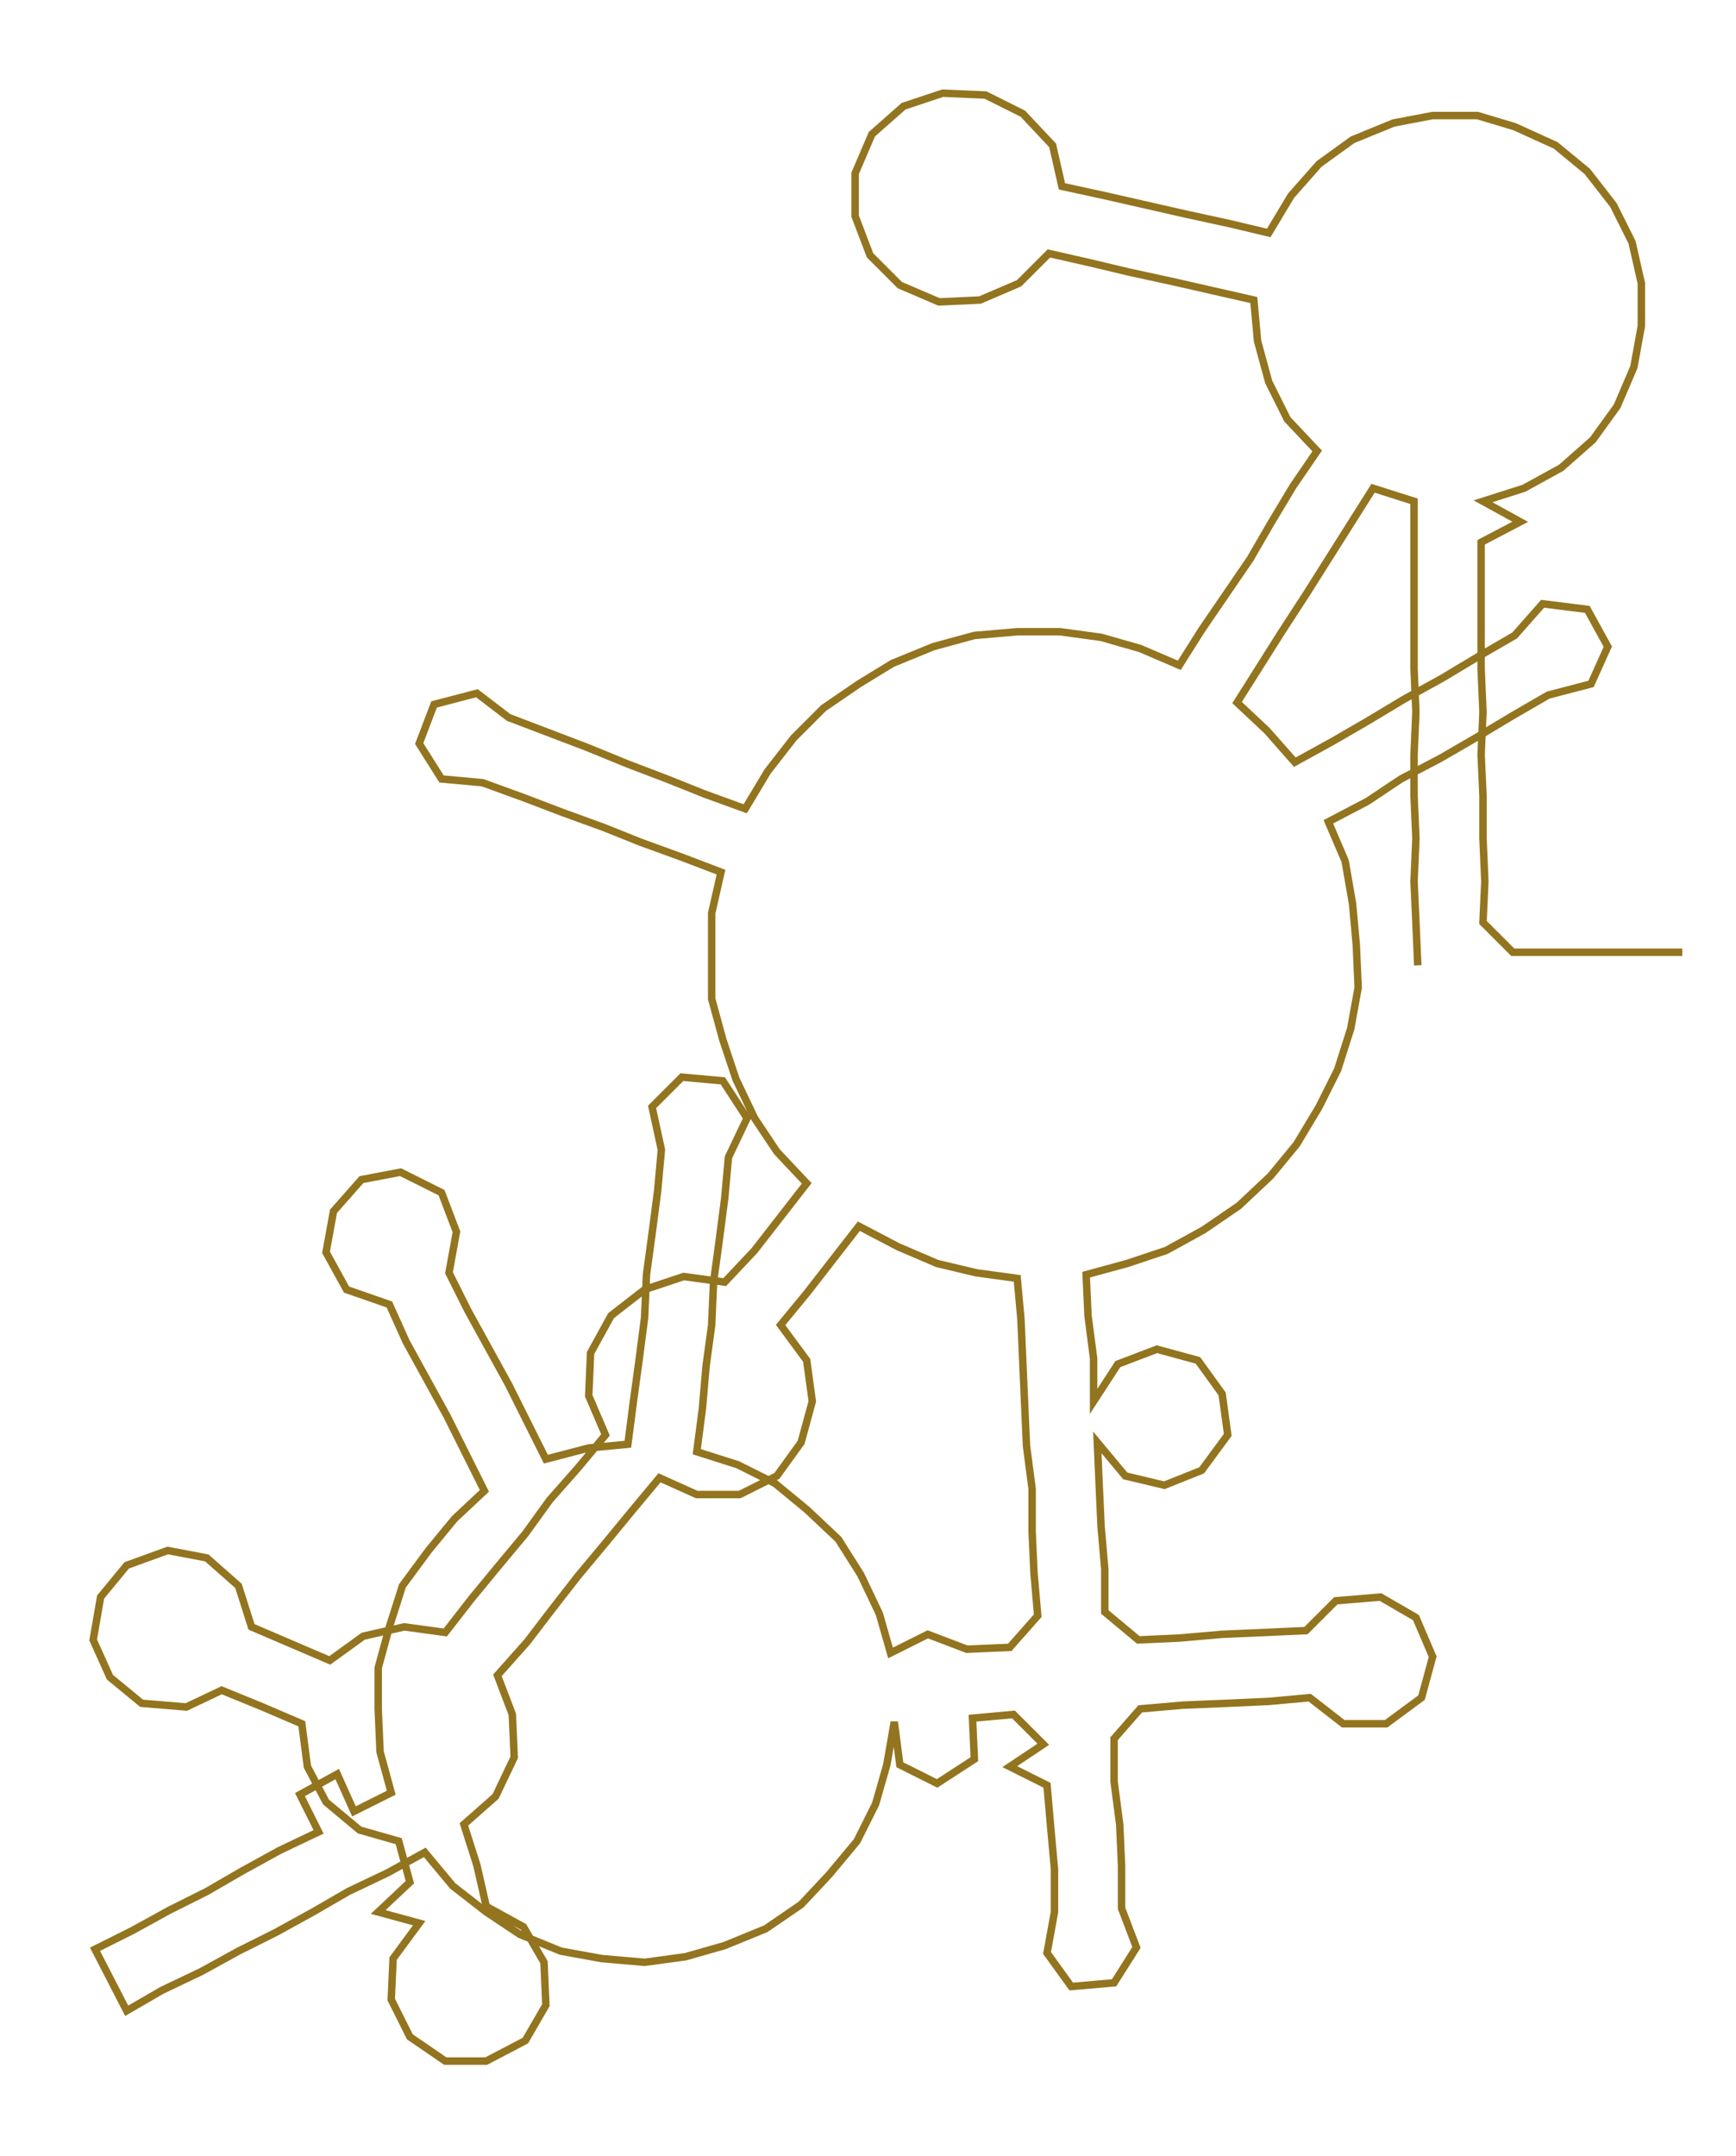<ns0:svg xmlns:ns0="http://www.w3.org/2000/svg" width="241.625px" height="300px" viewBox="0 0 931.81 1156.93"><ns0:path style="stroke:#93741f;stroke-width:4px;fill:none;" d="M761 518 L761 518 L760 495 L759 473 L760 450 L759 427 L759 405 L760 382 L759 359 L759 337 L759 314 L759 291 L759 269 L737 262 L725 281 L713 300 L701 319 L688 339 L676 358 L664 377 L680 392 L695 409 L715 398 L734 387 L754 375 L774 364 L794 352 L813 341 L828 324 L852 327 L863 347 L854 367 L831 373 L812 384 L792 396 L773 407 L752 418 L734 430 L713 441 L722 462 L726 485 L728 507 L729 530 L725 552 L718 574 L708 594 L696 614 L682 631 L665 647 L646 660 L626 671 L605 678 L583 684 L584 706 L587 729 L587 752 L600 732 L621 724 L643 730 L656 748 L659 770 L645 789 L625 797 L604 792 L589 774 L590 797 L591 819 L593 842 L593 865 L611 880 L633 879 L656 877 L679 876 L701 875 L717 859 L741 857 L760 868 L769 889 L763 911 L744 925 L721 925 L703 911 L681 913 L659 914 L635 915 L612 917 L598 933 L598 956 L601 979 L602 1001 L602 1024 L610 1045 L598 1064 L575 1066 L562 1048 L566 1026 L566 1003 L564 981 L562 958 L542 948 L560 936 L544 920 L522 922 L523 944 L503 957 L483 947 L480 924 L476 947 L470 968 L460 988 L445 1006 L430 1022 L411 1035 L389 1044 L368 1050 L346 1053 L323 1051 L301 1047 L279 1038 L261 1026 L243 1012 L228 994 L208 1005 L187 1015 L168 1026 L148 1037 L128 1047 L108 1058 L87 1068 L68 1079 L51 1046 L71 1036 L91 1025 L111 1015 L130 1004 L150 993 L171 983 L161 963 L181 952 L190 972 L210 962 L204 940 L203 917 L203 895 L209 873 L216 851 L230 832 L244 815 L260 800 L250 780 L240 760 L229 740 L218 720 L209 700 L186 692 L175 672 L179 650 L194 633 L215 629 L237 640 L245 661 L241 683 L251 703 L262 723 L273 743 L283 763 L293 783 L316 777 L337 775 L340 752 L343 730 L346 707 L347 684 L350 662 L353 639 L355 617 L350 594 L366 578 L388 580 L401 600 L391 621 L389 643 L386 666 L383 688 L382 711 L379 733 L377 756 L374 779 L396 786 L416 796 L433 810 L450 826 L462 845 L472 866 L478 887 L498 877 L519 885 L542 884 L557 867 L555 844 L554 822 L554 799 L551 776 L550 754 L549 731 L548 708 L546 686 L524 683 L503 678 L482 669 L461 658 L447 676 L433 694 L419 711 L433 730 L436 752 L430 774 L417 792 L397 802 L374 802 L354 793 L339 811 L325 828 L310 846 L296 864 L283 881 L267 899 L275 920 L276 943 L266 964 L249 979 L256 1001 L261 1023 L281 1034 L292 1053 L293 1076 L282 1095 L261 1106 L239 1106 L220 1093 L210 1073 L211 1051 L225 1032 L203 1026 L220 1010 L214 988 L193 982 L175 967 L165 948 L162 925 L141 916 L119 907 L100 916 L76 914 L59 900 L50 880 L54 857 L68 840 L90 832 L111 836 L128 851 L135 873 L156 882 L177 891 L195 878 L217 873 L239 876 L253 858 L267 841 L282 823 L295 805 L310 788 L325 770 L316 749 L317 726 L328 706 L346 692 L367 685 L389 688 L405 671 L419 653 L433 635 L417 618 L405 600 L395 579 L388 558 L382 536 L382 513 L382 490 L387 468 L366 460 L344 452 L324 444 L302 436 L281 428 L259 420 L237 418 L225 399 L233 378 L256 372 L273 385 L294 393 L315 401 L337 410 L358 418 L378 426 L400 434 L412 414 L426 396 L442 380 L461 367 L479 356 L501 347 L523 341 L546 339 L569 339 L591 342 L612 348 L633 357 L645 338 L658 319 L671 300 L682 281 L694 261 L707 242 L691 225 L681 205 L675 183 L673 161 L651 156 L629 151 L606 146 L585 141 L563 136 L547 152 L526 161 L504 162 L483 153 L467 137 L459 116 L459 93 L468 72 L485 57 L506 50 L529 51 L549 61 L565 78 L570 100 L593 105 L615 110 L637 115 L660 120 L681 125 L693 105 L708 88 L726 75 L748 66 L769 62 L793 62 L813 68 L835 78 L852 92 L866 110 L876 130 L881 152 L881 175 L877 197 L868 218 L855 236 L838 251 L818 262 L796 269 L816 280 L795 291 L795 314 L795 337 L795 359 L796 382 L795 405 L796 427 L796 450 L797 473 L796 495 L812 511 L835 511 L858 511 L880 511 L903 511" /></ns0:svg>